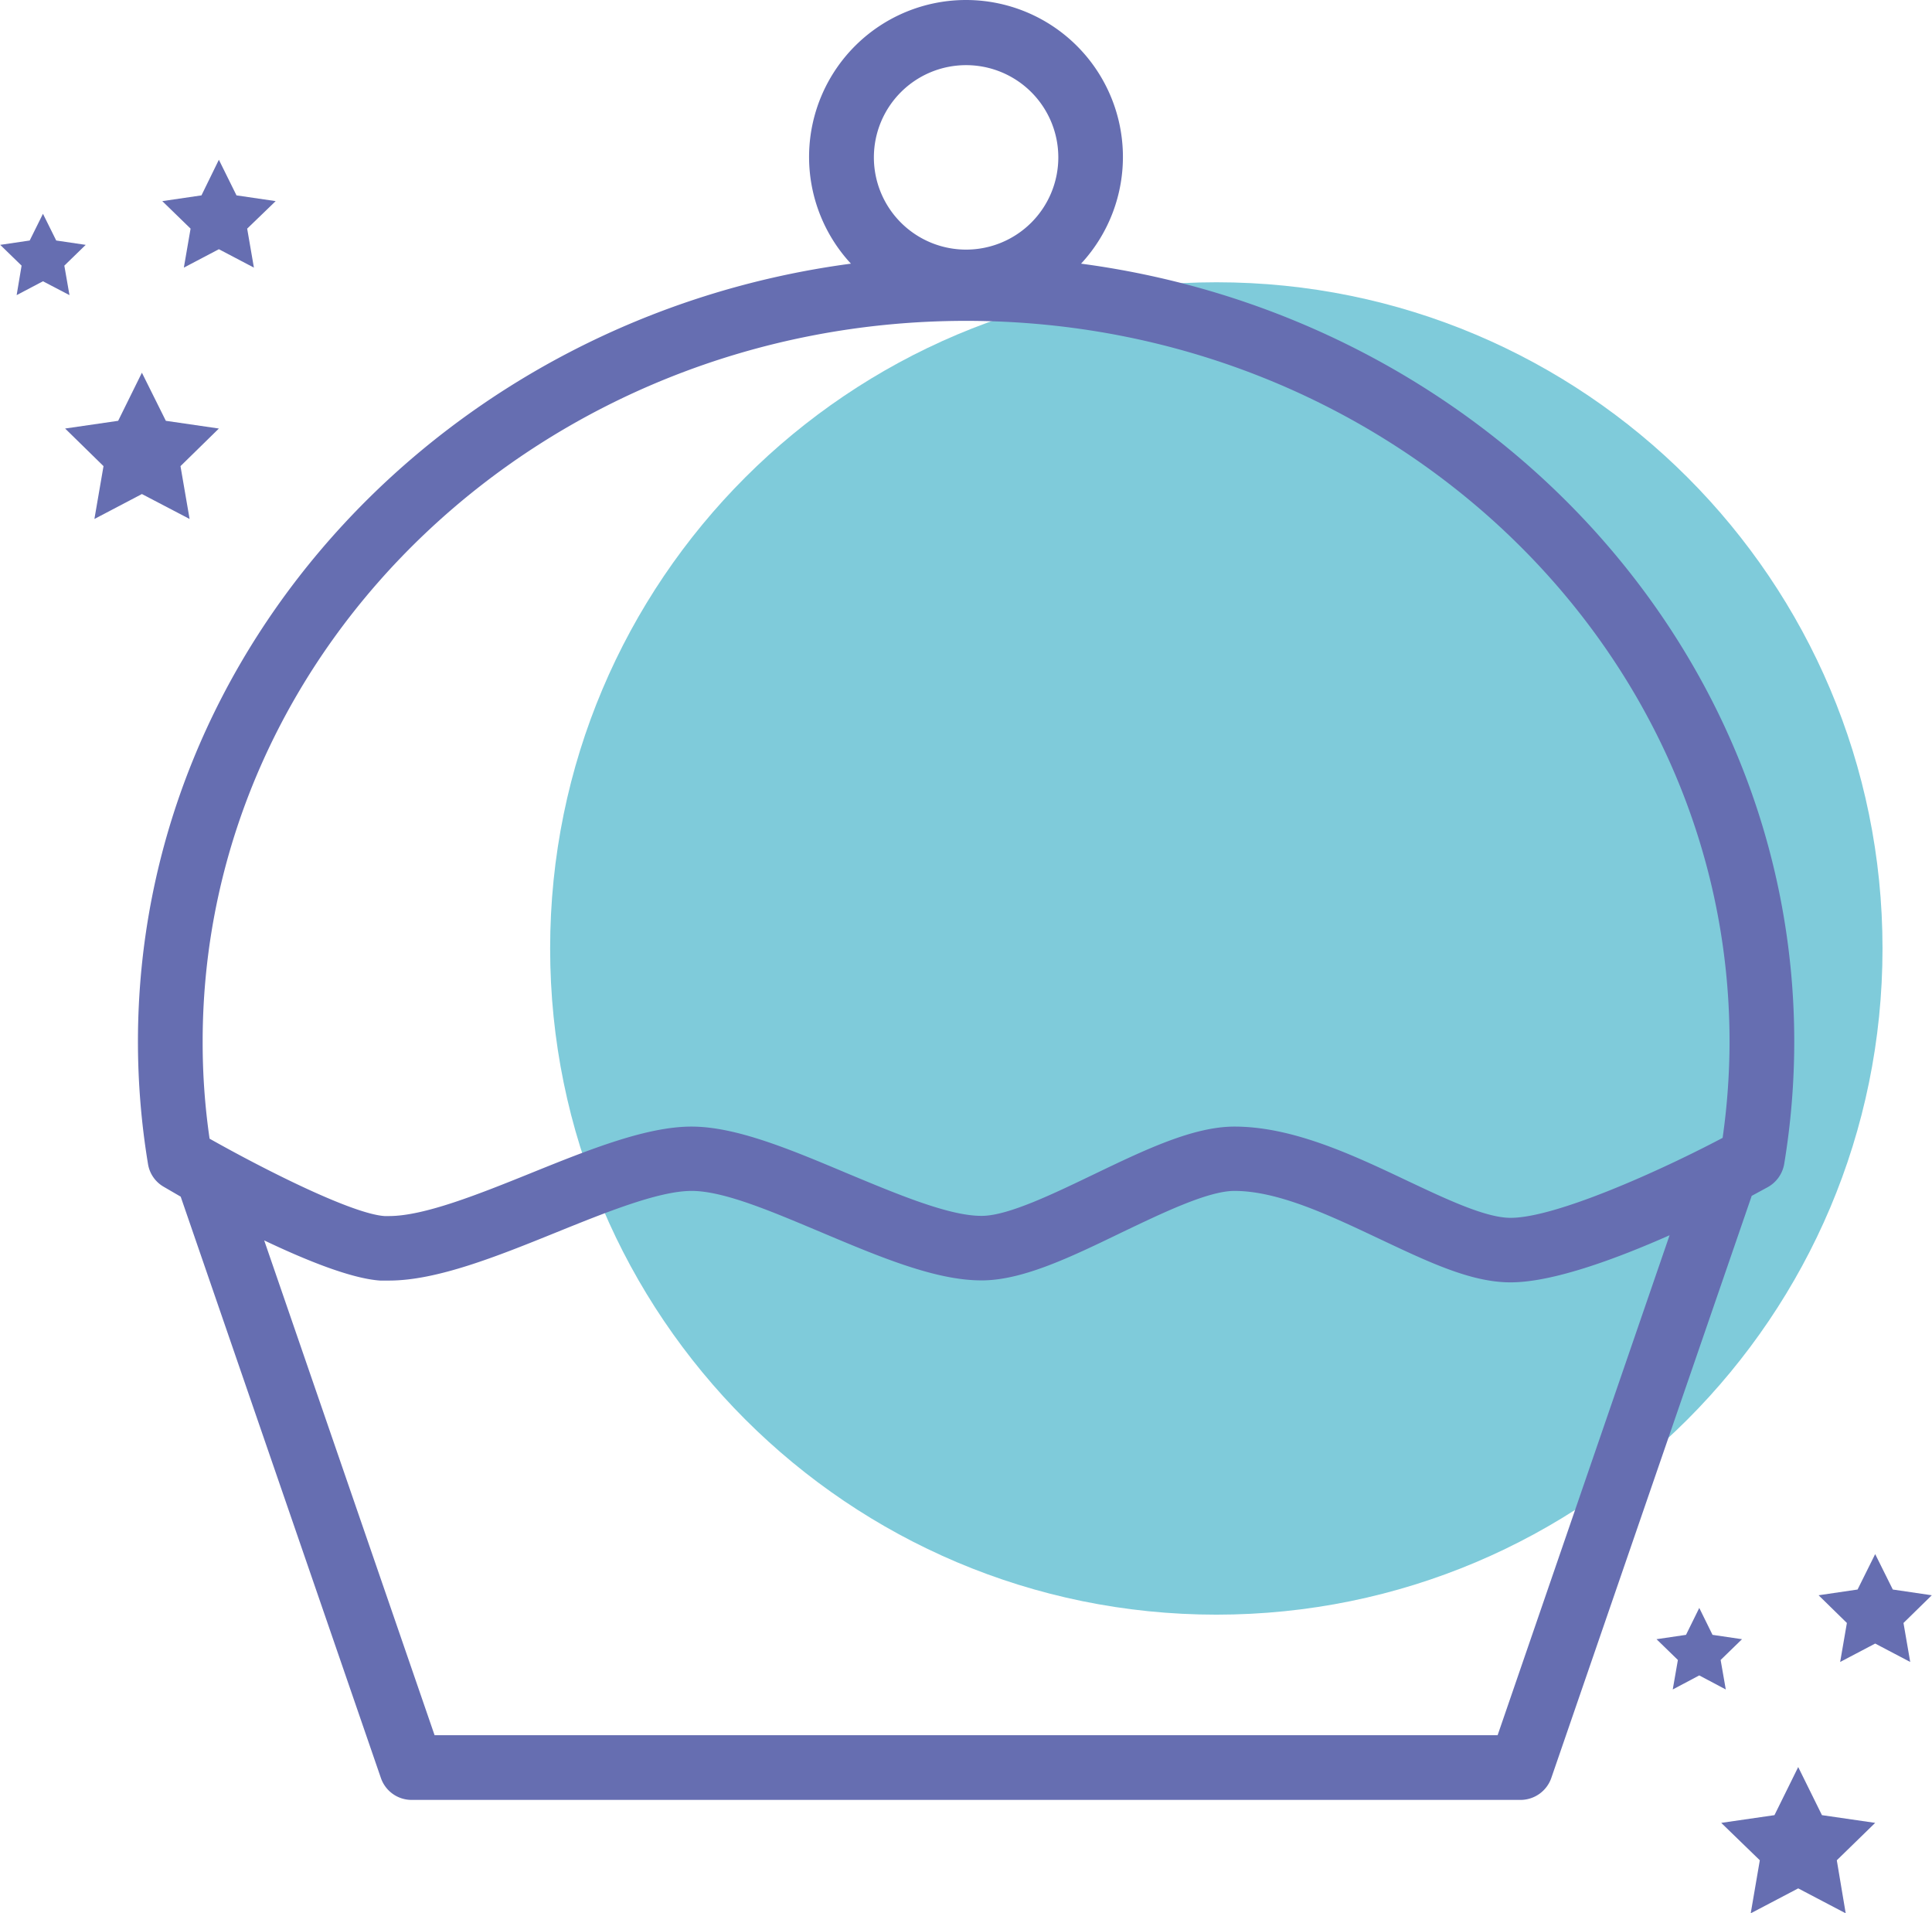 <svg xmlns="http://www.w3.org/2000/svg" width="976.1" height="966.5" viewBox="0 -0.217 976.1 966.717" style=""><g><title>iconsl121_347627816</title><g data-name="Layer 2"><path d="M951.2 479c0 185.9-150.7 336.6-336.6 336.6S277.9 664.9 277.9 479s150.7-336.6 336.7-336.6S951.2 293.1 951.2 479z" fill="#7fcbda"></path><path d="M546.2 133a79.3 79.3 0 1 0-116.3 0C226.6 160 69.6 326 69.6 526.1a379.2 379.2 0 0 0 5.1 61.9 16.2 16.2 0 0 0 7.9 11.4l8.6 5 101.2 293.8a16.4 16.4 0 0 0 15.4 11h560.5a16.5 16.5 0 0 0 15.5-11L885.1 604l8.1-4.4a16.6 16.6 0 0 0 8.3-11.6 379.2 379.2 0 0 0 5.1-61.9C906.6 326 749.5 160 546.2 133zM488.1 32.7a46.6 46.6 0 1 1-46.6 46.5 46.6 46.6 0 0 1 46.6-46.5zm268.6 843.8H219.5l-86.1-250c21.2 10.1 44 19.3 58.6 20.3h4.5c24.1 0 54.5-12.2 83.9-24.1 25.7-10.4 52.4-21.2 69-21.2s41.4 10.8 66.2 21.2c29.4 12.4 57.2 24 80.1 24h1.4c20.3-.4 44.2-11.9 69.4-24.1 20.5-9.8 43.8-21.1 57.2-21.1 22.1 0 48 12.3 73 24.1s46.1 21.9 65.9 22.1h.7c21.2 0 53.2-11.8 80.3-23.8zm113.7-301.8c-32.4 17.1-84.6 40.4-107.1 40.4h-.3c-12.7-.1-32.8-9.7-52.3-18.9-27-12.8-57.5-27.2-87-27.2-20.9 0-45.4 11.8-71.4 24.3-20 9.6-42.7 20.6-55.9 20.8h-.7c-16.3 0-42.3-10.9-67.5-21.4-29-12.2-56.3-23.7-78.9-23.7s-51.2 11.4-81.1 23.5c-26.5 10.7-54 21.7-71.7 21.7h-2.3c-16.3-1.1-60.2-23.2-88.4-39.1a336.5 336.5 0 0 1-3.5-49c0-200.8 173-364.2 385.8-364.2s385.8 163.4 385.8 364.2a345.4 345.4 0 0 1-3.5 48.6z" fill="#666eb1"></path><g fill="#666eb1"><path d="M71.6 188.1l12.1 24.3 26.8 3.9-19.4 19 4.6 26.7-24.1-12.6-24 12.6 4.6-26.7-19.4-19 26.8-3.9 12-24.3z"></path><path d="M110.5 80.5l8.9 18 19.8 2.9-14.4 13.9 3.4 19.7-17.7-9.3-17.7 9.3 3.4-19.7-14.3-13.9 19.8-2.9 8.8-18z"></path><path d="M21.6 107.8l6.7 13.5 14.9 2.2L32.4 134l2.6 14.9-13.4-7-13.3 7 2.5-14.9L0 123.5l14.9-2.2 6.7-13.5z"></path></g><g fill="#666eb1"><path d="M908.6 892.6l12 24.3 26.9 3.9-19.4 18.9 4.5 26.8-24-12.6-24 12.6 4.6-26.8-19.5-18.9 26.9-3.9 12-24.3z"></path><path d="M947.5 785l8.9 17.9 19.7 2.9-14.3 14 3.4 19.7-17.7-9.3-17.7 9.3 3.4-19.7-14.3-14 19.7-2.9 8.9-17.9z"></path><path d="M858.6 812.2l6.7 13.6 14.9 2.2-10.8 10.5 2.6 14.9-13.4-7.1-13.4 7.1 2.6-14.9L837 828l14.9-2.2 6.7-13.6z"></path></g></g></g></svg>